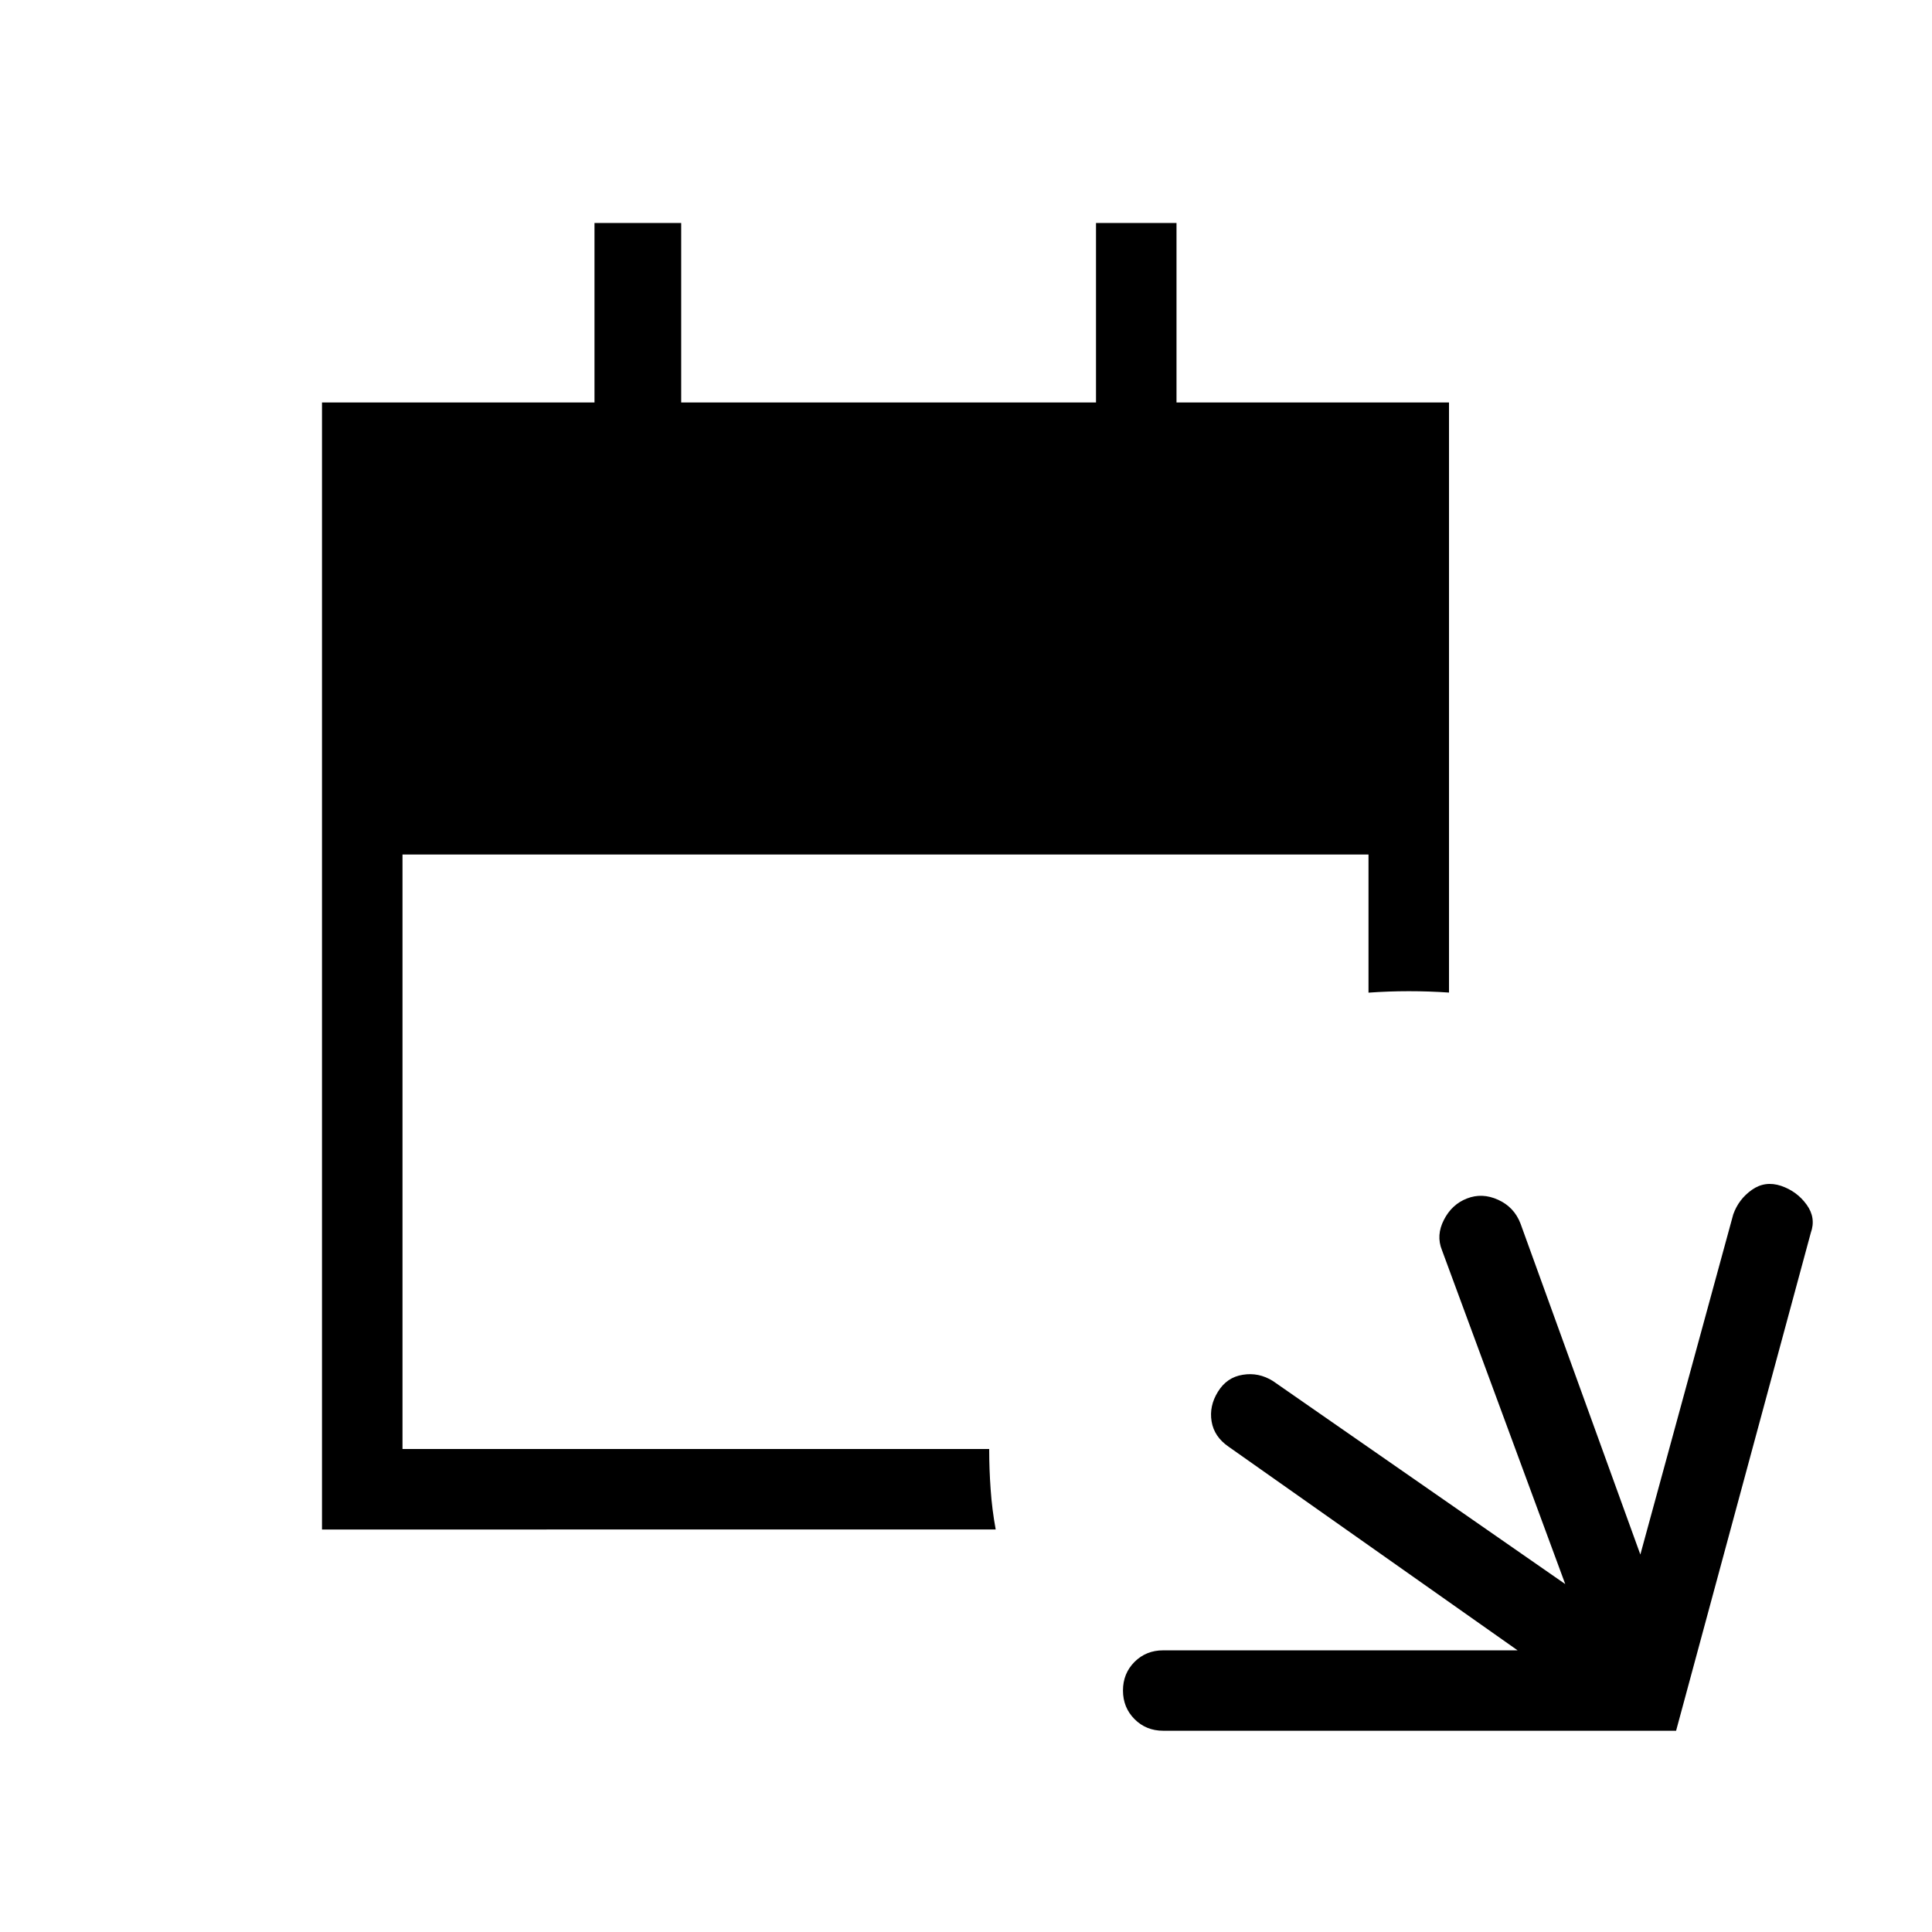 <svg xmlns="http://www.w3.org/2000/svg" width="1em" height="1em" viewBox="0 0 24 24"><path fill="currentColor" d="M14.45 21.5q-.212 0-.356-.144T13.95 21t.144-.356q.144-.143.356-.143h4.402l-3.589-2.529q-.18-.123-.212-.314q-.032-.192.079-.37q.11-.179.308-.21q.197-.033.374.077l3.632 2.523l-1.532-4.15q-.074-.183.025-.375q.098-.192.286-.265q.189-.074.387.016q.199.09.278.295l1.489 4.112l1.154-4.225q.067-.189.231-.305t.363-.05q.198.068.317.233q.12.164.052.352L20.821 21.5zM4 19V5h3.385V2.77h1.077V5h5.153V2.77h1V5H18v7.33q-.25-.017-.5-.017t-.5.018v-1.716H5V18h7.288q0 .25.018.5q.017.25.063.5z"/></svg>